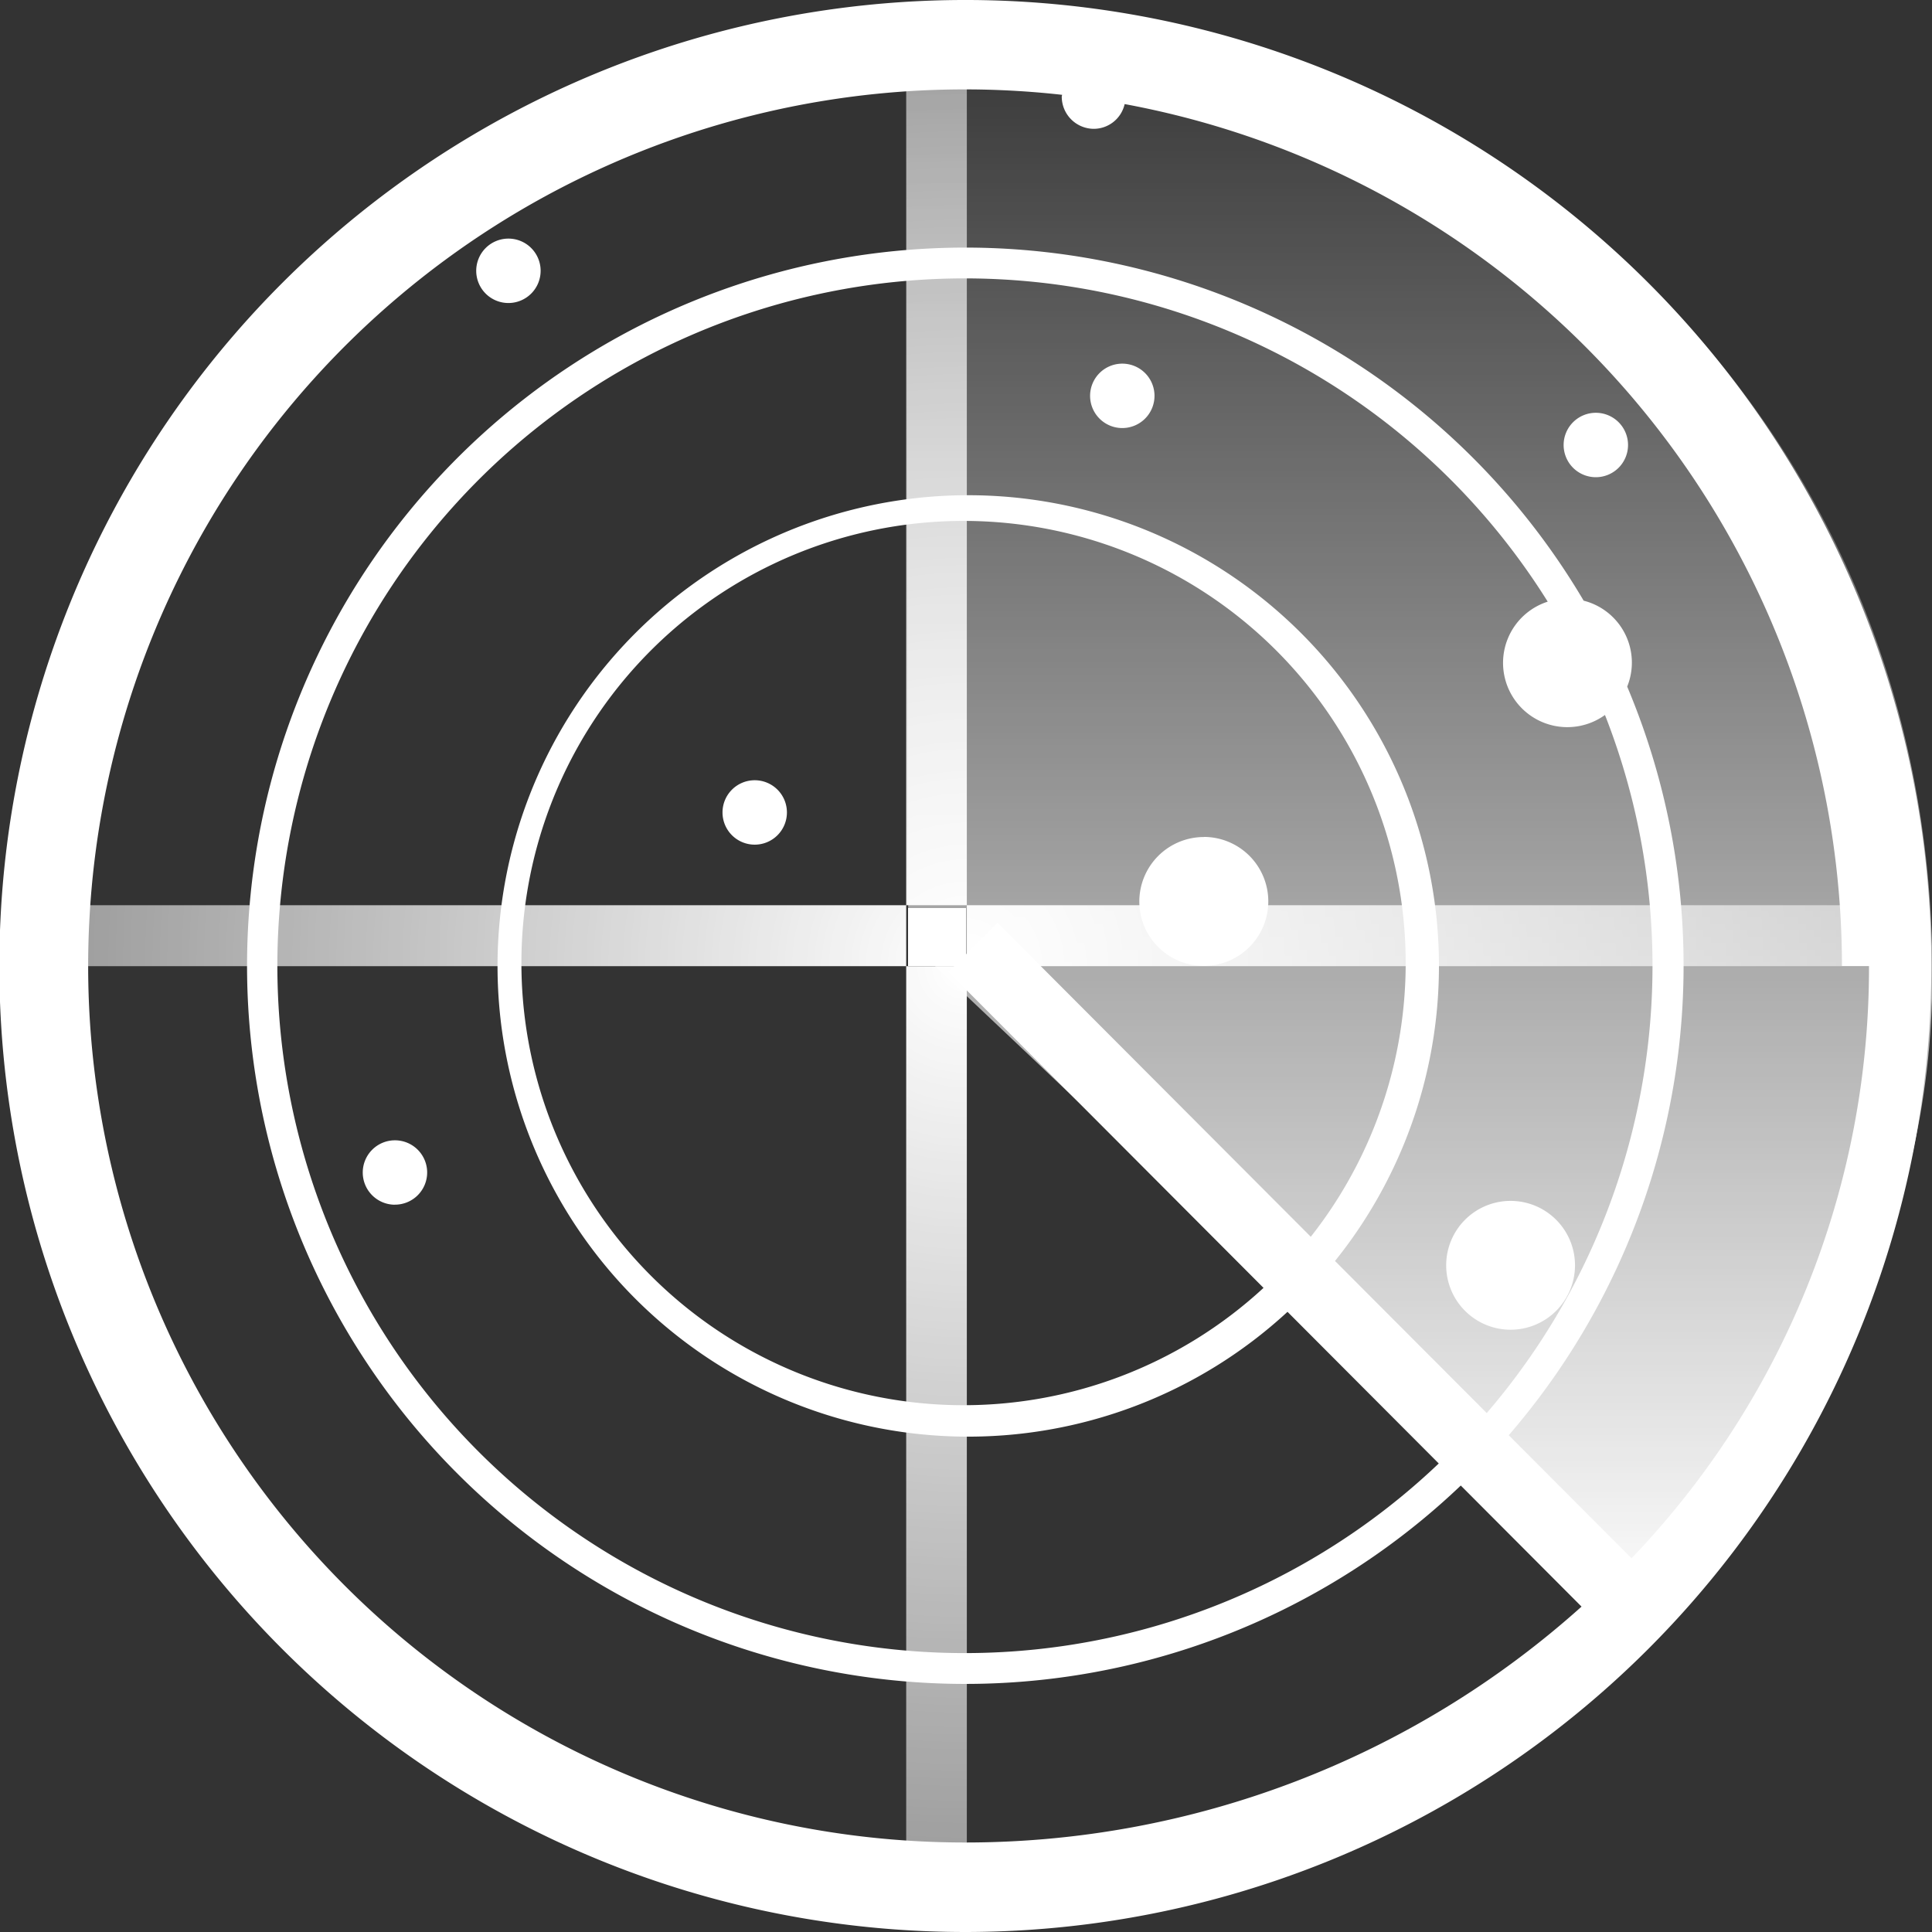 <svg width="100" height="100" viewBox="0 0 100 100" xmlns="http://www.w3.org/2000/svg">
<rect x="0" y="0" width="100" height="100" fill="#333333" stroke="none"/>
<defs>
<style>.cls-1, .cls-2, .cls-3 {
        fill-rule: evenodd;
      }
      .cls-1 {
        fill: url(#a);
      }
      .cls-2, .cls-4 {
        fill: #fff;
      }
      .cls-3 {
        fill: url(#b);
      }</style>
<radialGradient id="a" cx="49.953" cy="50" r="48.328" gradientUnits="userSpaceOnUse">
<stop stop-color="#fff" offset="0"/>
<stop stop-color="#fff" stop-opacity=".502" offset="1"/>
</radialGradient>
<linearGradient id="b" x1="73.469" x2="73.469" y1="84.344" y2=".063" gradientUnits="userSpaceOnUse">
<stop stop-color="#fff" offset="0"/>
<stop stop-color="#fff" stop-opacity="0" offset="1"/>
</linearGradient>
</defs>
<path class="cls-1" d="M1.621,50.009H98.295V46.854H1.621v3.155h0ZM46.905,1.661V98.335h3.138V1.661H46.905Z"/>
<path class="cls-2" d="M49.96,100A50,50,0,1,1,99.966,50,50.022,50.022,0,0,1,49.96,100Zm8.251-94.61a1.644,1.644,0,0,1-1.588,1.278A1.667,1.667,0,0,1,54.956,5c0-.033.017-0.06,0.019-0.092A45.37,45.37,0,1,0,49.96,95.367a47.734,47.734,0,0,0,31.9-12.209L75.61,76.891a37.172,37.172,0,1,1,6.36-45.8,3.307,3.307,0,0,1,2.253,4.448,37.171,37.171,0,0,1-6.131,38.748l6.356,6.37A44.17,44.17,0,0,0,96.739,50h-1.4A45.4,45.4,0,0,0,58.211,5.387Zm21.9,25.754A35.577,35.577,0,1,0,74.47,75.749L66.641,67.9A24.364,24.364,0,1,1,69.1,65.268l7.853,7.871a35.508,35.508,0,0,0,6.12-36.132A3.327,3.327,0,1,1,80.112,31.141ZM51.634,47.766L67.846,64.015A22.885,22.885,0,1,0,65.4,66.66L49.089,50.307Zm-12.57-4.047a1.667,1.667,0,1,1,1.667-1.667A1.667,1.667,0,0,1,39.064,43.719Zm23.245-.4a3.338,3.338,0,1,1-3.338,3.338A3.342,3.342,0,0,1,62.309,43.324ZM81.522,65.491a3.334,3.334,0,1,1-3.334-3.333A3.335,3.335,0,0,1,81.522,65.491ZM58.09,22.156a1.667,1.667,0,1,1,1.667-1.667A1.668,1.668,0,0,1,58.09,22.156Zm-37.647,40.2a1.667,1.667,0,1,1,1.667-1.667A1.667,1.667,0,0,1,20.443,62.353ZM82.6,24.7a1.667,1.667,0,1,1,1.667-1.667A1.668,1.668,0,0,1,82.6,24.7ZM26.316,15.684a1.667,1.667,0,1,1,1.667-1.667A1.668,1.668,0,0,1,26.316,15.684Z"/>
<path class="cls-3" d="m46.9 0.052c30.664 0 53.12 21.5 53.12 50.374 0 13.567-6.352 24.623-15.357 33.922l-37.651-35.656-0.112-48.64z"/>
<rect class="cls-4" x="47" y="47" width="3" height="3"/>
</svg>
